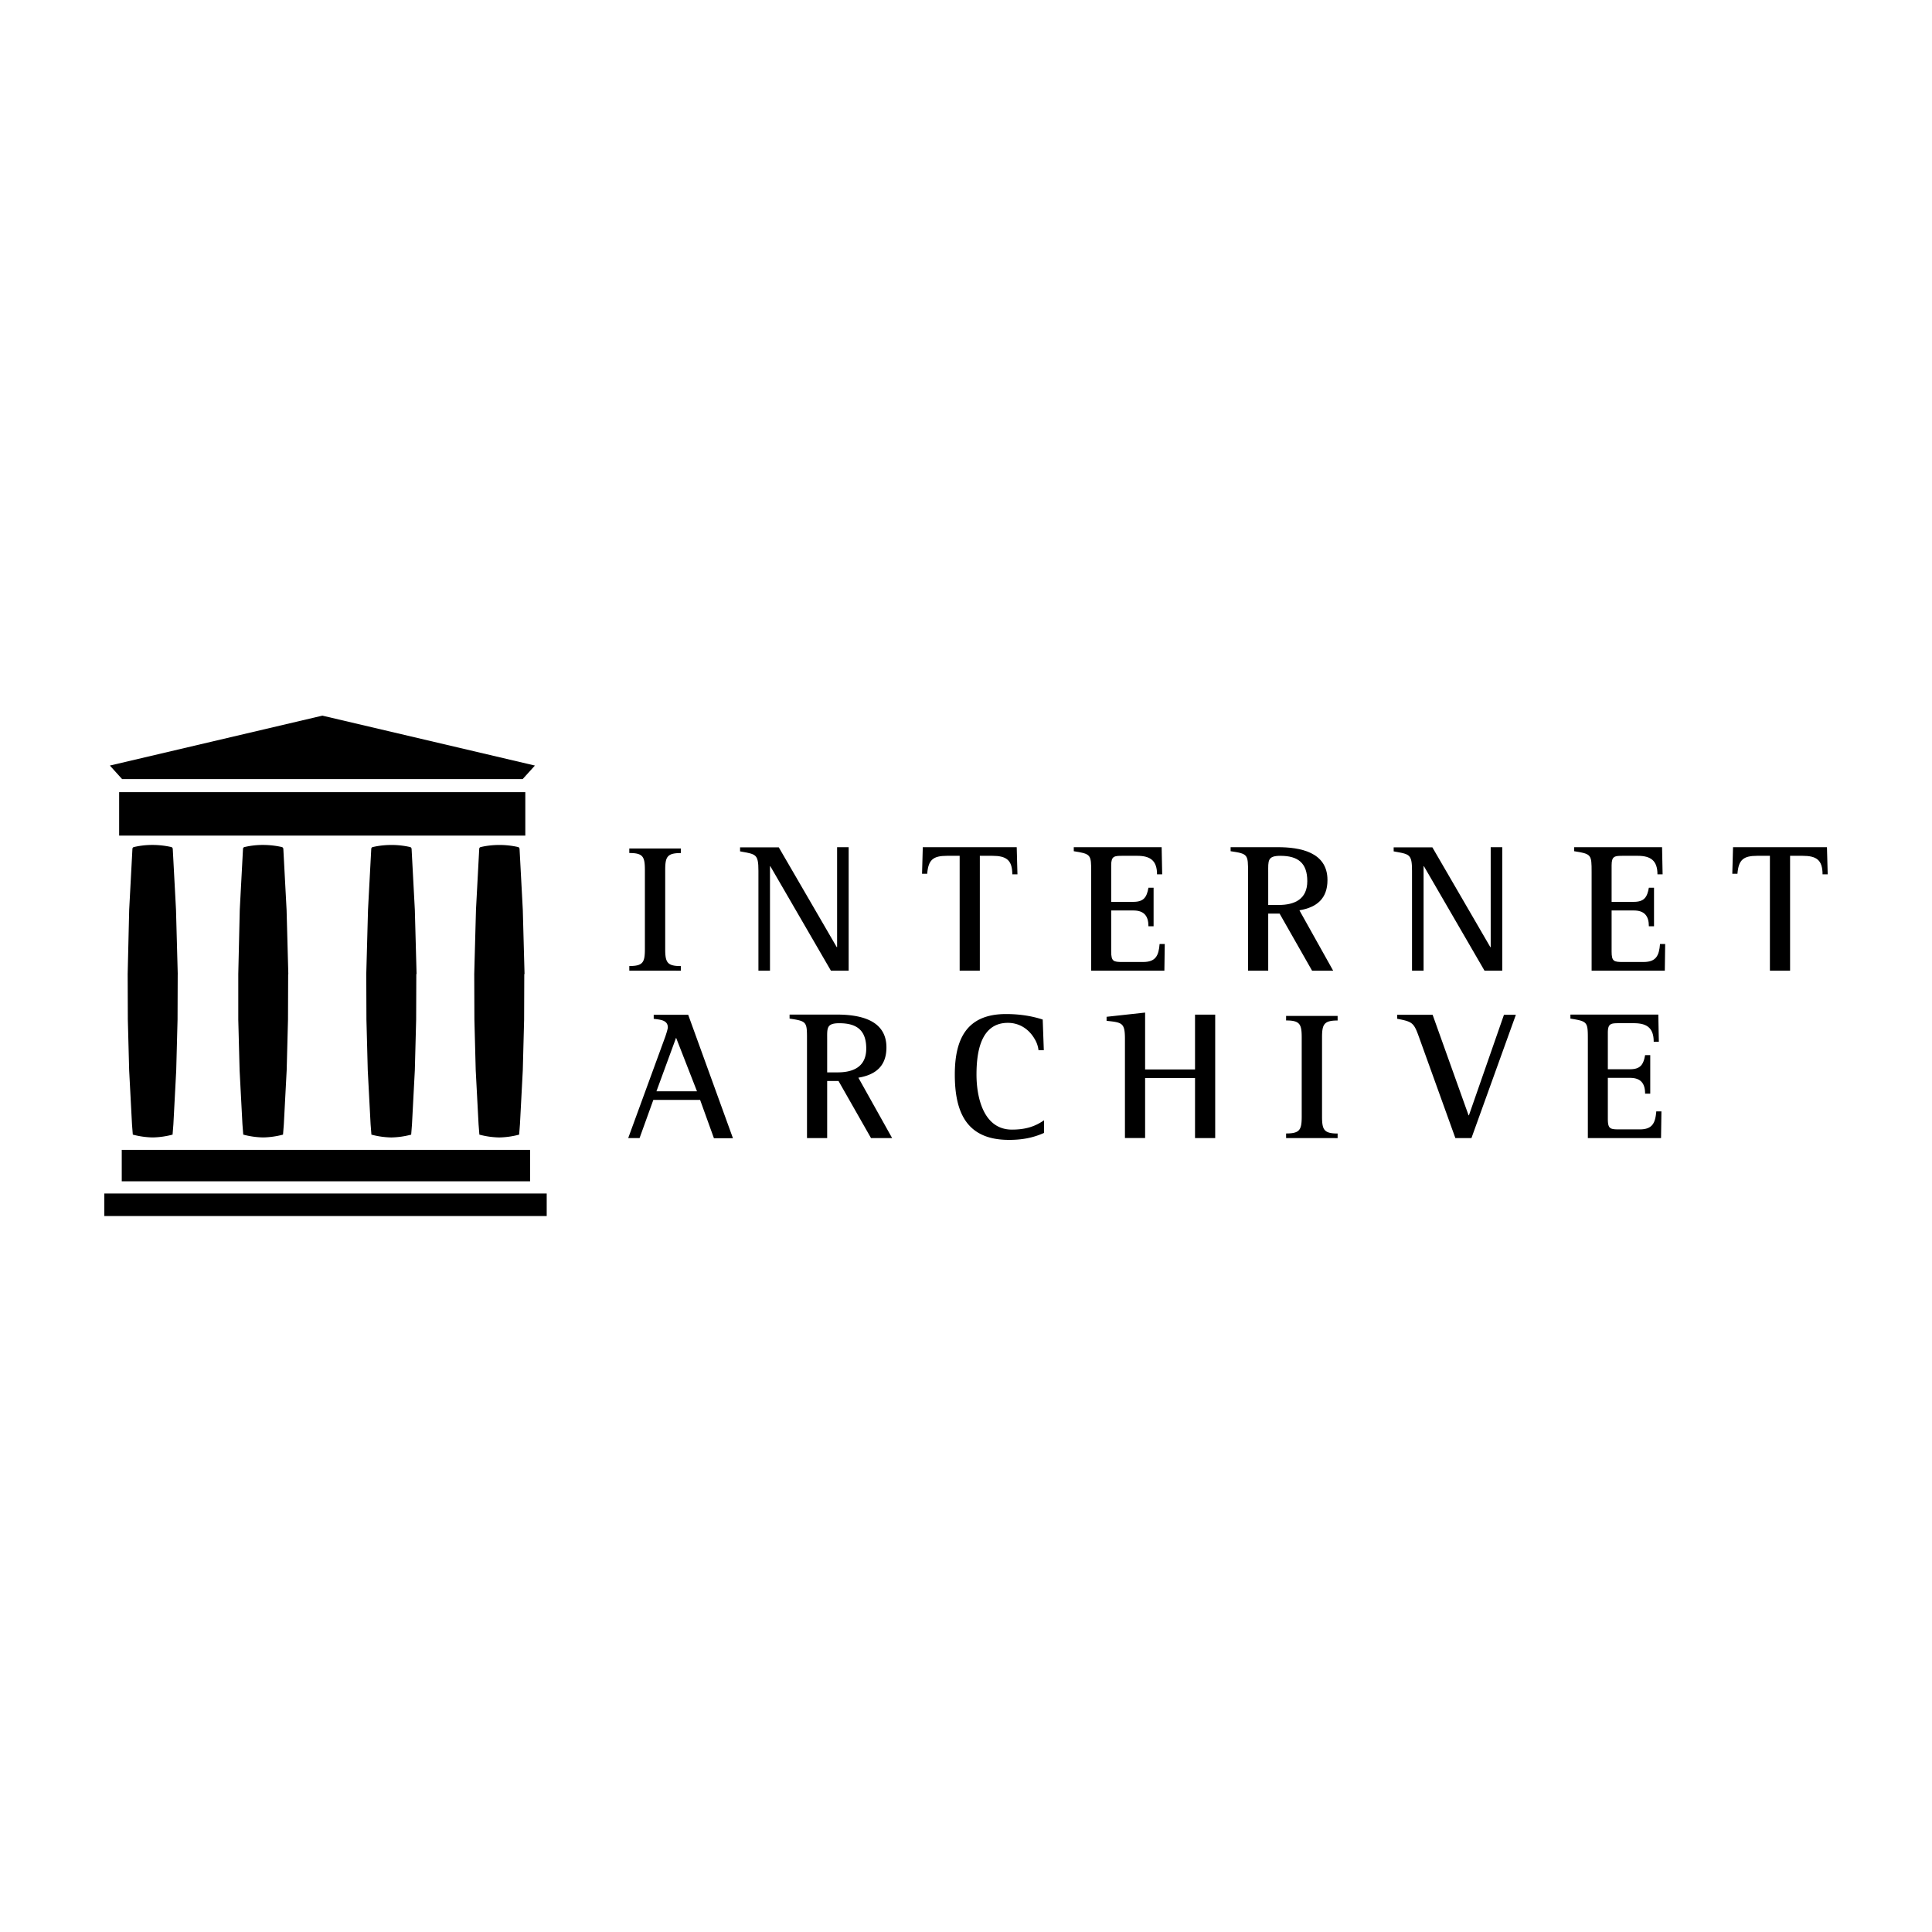 <svg xmlns="http://www.w3.org/2000/svg" xmlns:xlink="http://www.w3.org/1999/xlink" viewBox="0 0 120 60" height="1em" width="1em">
  <path d="M44.34 40.687l-.855-2.37H40.58l-.855 2.37h-.706l2.267-6.2c.046-.114.194-.57.194-.672 0-.48-.524-.48-.877-.535v-.25h2.142l2.78 7.668H44.34zm-2.347-6.232l-1.22 3.327h2.518zM54.1 40.687l-2.017-3.543h-.706v3.543h-1.253v-6.12c0-1.094 0-1.14-1.082-1.3v-.25h2.928c1.38 0 3.088.296 3.088 2.04 0 1.15-.66 1.7-1.743 1.88l2.097 3.75h-1.3zm-1.96-7.133c-.82 0-.763.308-.763 1.025v2.028h.65c1 0 1.777-.365 1.777-1.48 0-1.128-.58-1.572-1.663-1.572zM62.665 40.8c-2.62 0-3.36-1.698-3.36-4.056 0-2.2.73-3.76 3.18-3.76.775 0 1.55.103 2.28.342l.068 1.903h-.33a1.69 1.69 0 0 0-.239-.695c-.353-.615-.946-1.003-1.664-1.003-1.72 0-1.948 1.9-1.948 3.213 0 1.413.433 3.418 2.2 3.418.752 0 1.38-.148 1.994-.58v.786c-.718.32-1.402.433-2.188.433zm11.56-.113V36.96h-3.1v3.726h-1.253v-6.164c0-1-.182-1.014-1.14-1.117v-.25l2.393-.262v3.532h3.1V33.02h1.253v7.668h-1.253zm5.657 0v-.285c.855 0 .97-.228.97-1.06v-4.9c0-.832-.114-1.06-.97-1.06V33.1h3.2v.285c-.854 0-.968.24-.968 1.06v4.9c0 .82.114 1.06.968 1.06v.285zm11.513 0h-1l-2.233-6.2c-.342-.957-.4-1.025-1.38-1.208v-.25h2.2l2.233 6.244h.023l2.176-6.244h.74zm11.775 0h-4.546v-6.12c0-1.094-.01-1.128-1.083-1.3v-.25H103l.034 1.686h-.32c0-.855-.422-1.15-1.23-1.15h-.9c-.524 0-.718.01-.718.592v2.267h1.38c.65 0 .832-.296.934-.877h.32v2.393h-.32c0-.638-.273-.98-.934-.98h-1.38v2.54c0 .627.137.66.718.66h1.265c.775 0 .968-.387 1.025-1.117h.32zm-64.083-10.4v-.285c.854 0 .968-.228.968-1.06v-4.9c0-.832-.114-1.06-.968-1.06V22.7h3.2v.285c-.855 0-.97.24-.97 1.06v4.9c0 .82.114 1.06.97 1.06v.285z"/>
  <use xlink:href="#A"/>
  <use xlink:href="#B"/>
  <use xlink:href="#C"/>
  <path d="M81.494 30.288l-2.017-3.543h-.706v3.543h-1.253V24.17c0-1.094 0-1.14-1.082-1.3v-.25h2.928c1.38 0 3.088.296 3.088 2.04 0 1.15-.66 1.7-1.743 1.88l2.096 3.75h-1.3zm-1.96-7.132c-.82 0-.763.308-.763 1.025v2.028h.65c1 0 1.777-.365 1.777-1.48 0-1.128-.58-1.572-1.663-1.572z"/>
  <use xlink:href="#A" x="40.596"/>
  <use xlink:href="#C" x="31.082"/>
  <use xlink:href="#B" x="50.326"/>
  <path d="M6.48 44.13h27.477v1.4H6.48zm1.082-2.708h25.363v1.95H7.562zM7.4 19.202h25.228v2.7H7.4zm12.614-.812h12.45l.76-.84-13.2-3.1-13.2 3.1.76.84zM11.04 30.5l-.108-3.992-.2-3.757c-.005-.108-.05-.132-.14-.15a5.38 5.38 0 0 0-1.114-.12c-.374-.002-.745.038-1.114.12-.1.02-.136.043-.14.15l-.2 3.757L7.93 30.5l.01 2.83.082 3.14.177 3.365.05.638a5.15 5.15 0 0 0 1.235.175 5.15 5.15 0 0 0 1.235-.175l.05-.638.177-3.365.082-3.14.01-2.83zm6.868 0l-.108-3.992-.2-3.757c-.005-.108-.05-.132-.14-.15a5.38 5.38 0 0 0-1.114-.12c-.374-.002-.745.038-1.114.12-.1.02-.136.043-.14.15l-.2 3.757L14.8 30.5v2.83l.082 3.14.177 3.365.05.638a5.15 5.15 0 0 0 1.235.175 5.15 5.15 0 0 0 1.235-.175l.05-.638.177-3.365.082-3.14.01-2.83z"/>
  <use xlink:href="#D"/>
  <use xlink:href="#D" x="6.706"/>
  <defs>
    <path id="A" d="M51.608 30.288l-3.76-6.483h-.023v6.483h-.718v-6.2c0-1.07-.17-1.025-1.14-1.208v-.25h2.404l3.6 6.198h.023V22.62h.718v7.668z"/>
    <path id="B" d="M62.876 24.306c0-.9-.387-1.15-1.242-1.15h-.775v7.132h-1.253v-7.132h-.786c-.866 0-1.162.25-1.23 1.117h-.32l.046-1.652h5.834l.046 1.686z"/>
    <path id="C" d="M72.322 30.288h-4.546V24.17c0-1.094-.01-1.128-1.082-1.3v-.25h5.458l.034 1.686h-.32c0-.855-.422-1.15-1.23-1.15h-.9c-.524 0-.718.01-.718.592v2.267h1.38c.65 0 .832-.296.934-.877h.32v2.393h-.32c0-.638-.273-.98-.934-.98h-1.38v2.54c0 .627.137.66.718.66H71c.775 0 .968-.387 1.025-1.117h.32z"/>
    <path id="D" d="M25.874 30.5l-.108-3.992-.2-3.757c-.005-.108-.05-.132-.14-.15a5.25 5.25 0 0 0-1.114-.119c-.373.001-.745.038-1.114.12-.1.02-.136.043-.14.15l-.2 3.757-.108 3.992.01 2.83.082 3.14.177 3.365.05.638a5.15 5.15 0 0 0 1.235.175 5.15 5.15 0 0 0 1.235-.175l.05-.638.177-3.365.082-3.14.01-2.83z"/>
  </defs>
</svg>

